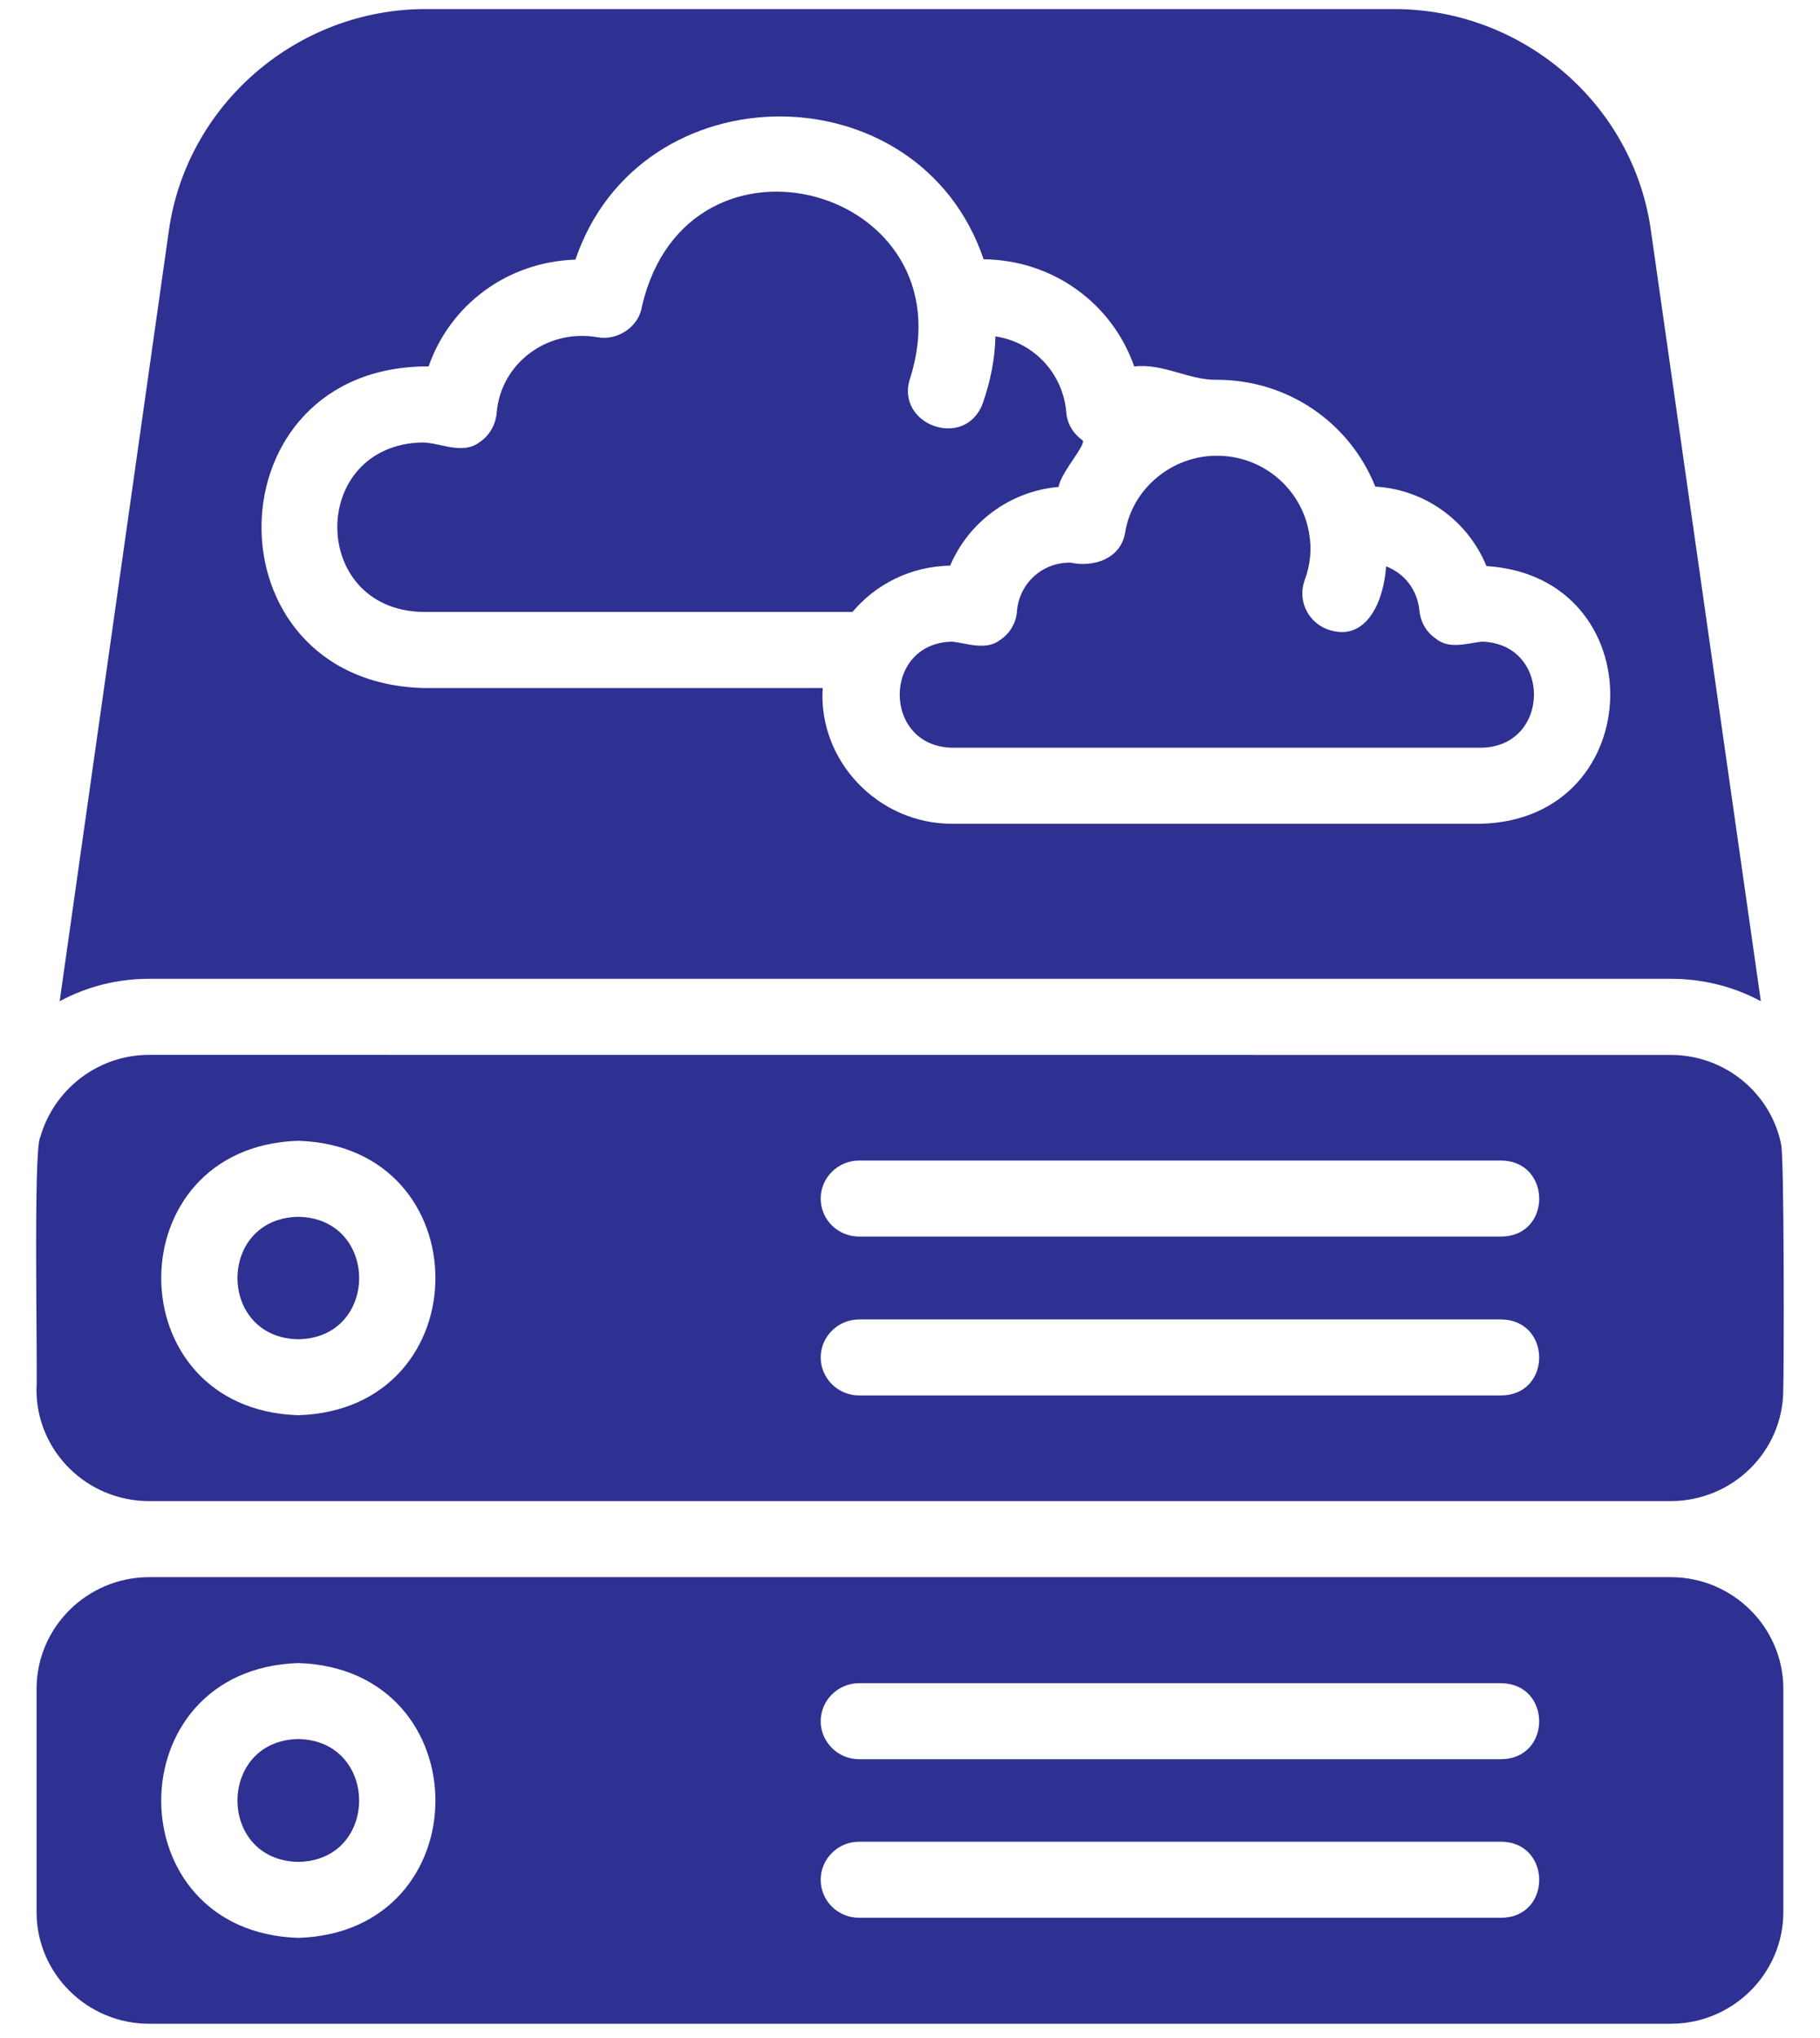 <svg width="42" height="47" viewBox="0 0 42 47" fill="none" xmlns="http://www.w3.org/2000/svg">
<path d="M41.103 26.392C40.864 25.217 39.812 24.332 38.557 24.332L3.443 24.33C2.25 24.33 1.24 25.137 0.931 26.225C0.761 26.463 0.873 31.647 0.842 32.054C0.842 33.474 2.009 34.623 3.441 34.623H38.552C39.984 34.623 41.152 33.474 41.152 32.054C41.167 31.769 41.179 26.523 41.099 26.389L41.103 26.392ZM6.884 32.642C2.666 32.509 2.666 26.445 6.884 26.312C11.103 26.445 11.103 32.509 6.884 32.642ZM34.647 32.186H19.824C19.338 32.186 18.939 31.791 18.939 31.309C18.939 30.828 19.338 30.433 19.824 30.433H34.647C35.806 30.45 35.815 32.169 34.647 32.186ZM34.647 28.521H19.824C19.338 28.521 18.939 28.134 18.939 27.645C18.939 27.163 19.338 26.768 19.824 26.768H34.647C35.808 26.783 35.815 28.511 34.647 28.521Z" fill="#2E3092"/>
<path d="M6.884 28.066C5.011 28.098 5.014 30.859 6.884 30.89C8.757 30.859 8.755 28.098 6.884 28.066Z" fill="#2E3092"/>
<path d="M38.557 36.377H3.443C2.011 36.377 0.844 37.535 0.844 38.954V44.102C0.844 45.521 2.011 46.678 3.443 46.678H38.555C39.986 46.678 41.154 45.521 41.154 44.102V38.954C41.154 37.535 39.986 36.377 38.555 36.377H38.557ZM6.884 44.697C2.661 44.564 2.67 38.496 6.884 38.358C11.099 38.495 11.107 44.564 6.884 44.697ZM34.647 44.233H19.824C19.338 44.233 18.939 43.846 18.939 43.356C18.939 42.874 19.338 42.479 19.824 42.479H34.647C35.808 42.494 35.815 44.222 34.647 44.233ZM34.647 40.576H19.824C19.338 40.576 18.939 40.181 18.939 39.7C18.939 39.218 19.338 38.823 19.824 38.823H34.647C35.806 38.84 35.815 40.559 34.647 40.576Z" fill="#2E3092"/>
<path d="M6.884 40.111C5.016 40.145 5.009 42.912 6.884 42.944C8.759 42.914 8.751 40.145 6.884 40.111Z" fill="#2E3092"/>
<path d="M38.557 22.576C39.309 22.576 40.017 22.76 40.635 23.093L38.097 5.312C37.69 2.402 35.144 0.209 32.172 0.209H9.823C6.859 0.209 4.313 2.402 3.898 5.312L1.377 23.093C1.997 22.76 2.694 22.576 3.446 22.576H38.557ZM9.891 8.451C10.385 7.032 11.704 6.039 13.279 5.988C14.772 1.591 21.207 1.582 22.699 5.98C24.307 5.997 25.671 7.006 26.174 8.453C26.839 8.373 27.437 8.772 28.085 8.76C29.73 8.76 31.153 9.759 31.737 11.223C32.896 11.292 33.878 12.021 34.302 13.056C38.18 13.301 38.08 18.886 34.187 19H21.974C20.274 19.006 18.878 17.555 18.985 15.869H9.75C4.717 15.707 4.83 8.43 9.891 8.451Z" fill="#2E3092"/>
<path d="M24.689 12.977C24.043 12.977 23.521 13.458 23.468 14.098C23.451 14.363 23.308 14.607 23.088 14.755C22.765 15.013 22.321 14.838 21.974 14.8C20.359 14.827 20.359 17.218 21.974 17.246H34.187C35.796 17.218 35.811 14.831 34.187 14.8C33.859 14.84 33.433 14.981 33.135 14.73C32.913 14.58 32.781 14.343 32.755 14.082C32.711 13.608 32.41 13.222 31.986 13.063C31.946 13.788 31.567 14.84 30.642 14.519C30.182 14.352 29.943 13.853 30.103 13.397C30.239 13.032 30.277 12.666 30.209 12.292C30.035 11.27 29.137 10.51 28.087 10.512C27.062 10.505 26.131 11.255 25.965 12.282C25.865 12.892 25.232 13.095 24.691 12.975L24.689 12.977Z" fill="#2E3092"/>
<path d="M9.75 14.114H19.673C20.212 13.474 21.017 13.062 21.927 13.046C22.351 12.046 23.308 11.326 24.43 11.231C24.471 10.908 25.095 10.23 24.978 10.152C24.765 10.002 24.624 9.765 24.607 9.512C24.528 8.599 23.847 7.89 22.971 7.759C22.962 8.276 22.856 8.794 22.679 9.303C22.272 10.395 20.636 9.793 21.006 8.715C22.385 4.322 15.867 2.527 14.814 7.068C14.748 7.53 14.254 7.866 13.787 7.778C12.628 7.577 11.55 8.382 11.461 9.531C11.435 9.803 11.292 10.048 11.071 10.196C10.675 10.502 10.163 10.209 9.743 10.205C7.127 10.268 7.135 14.053 9.743 14.114L9.75 14.114Z" fill="#2E3092"/>
</svg>
